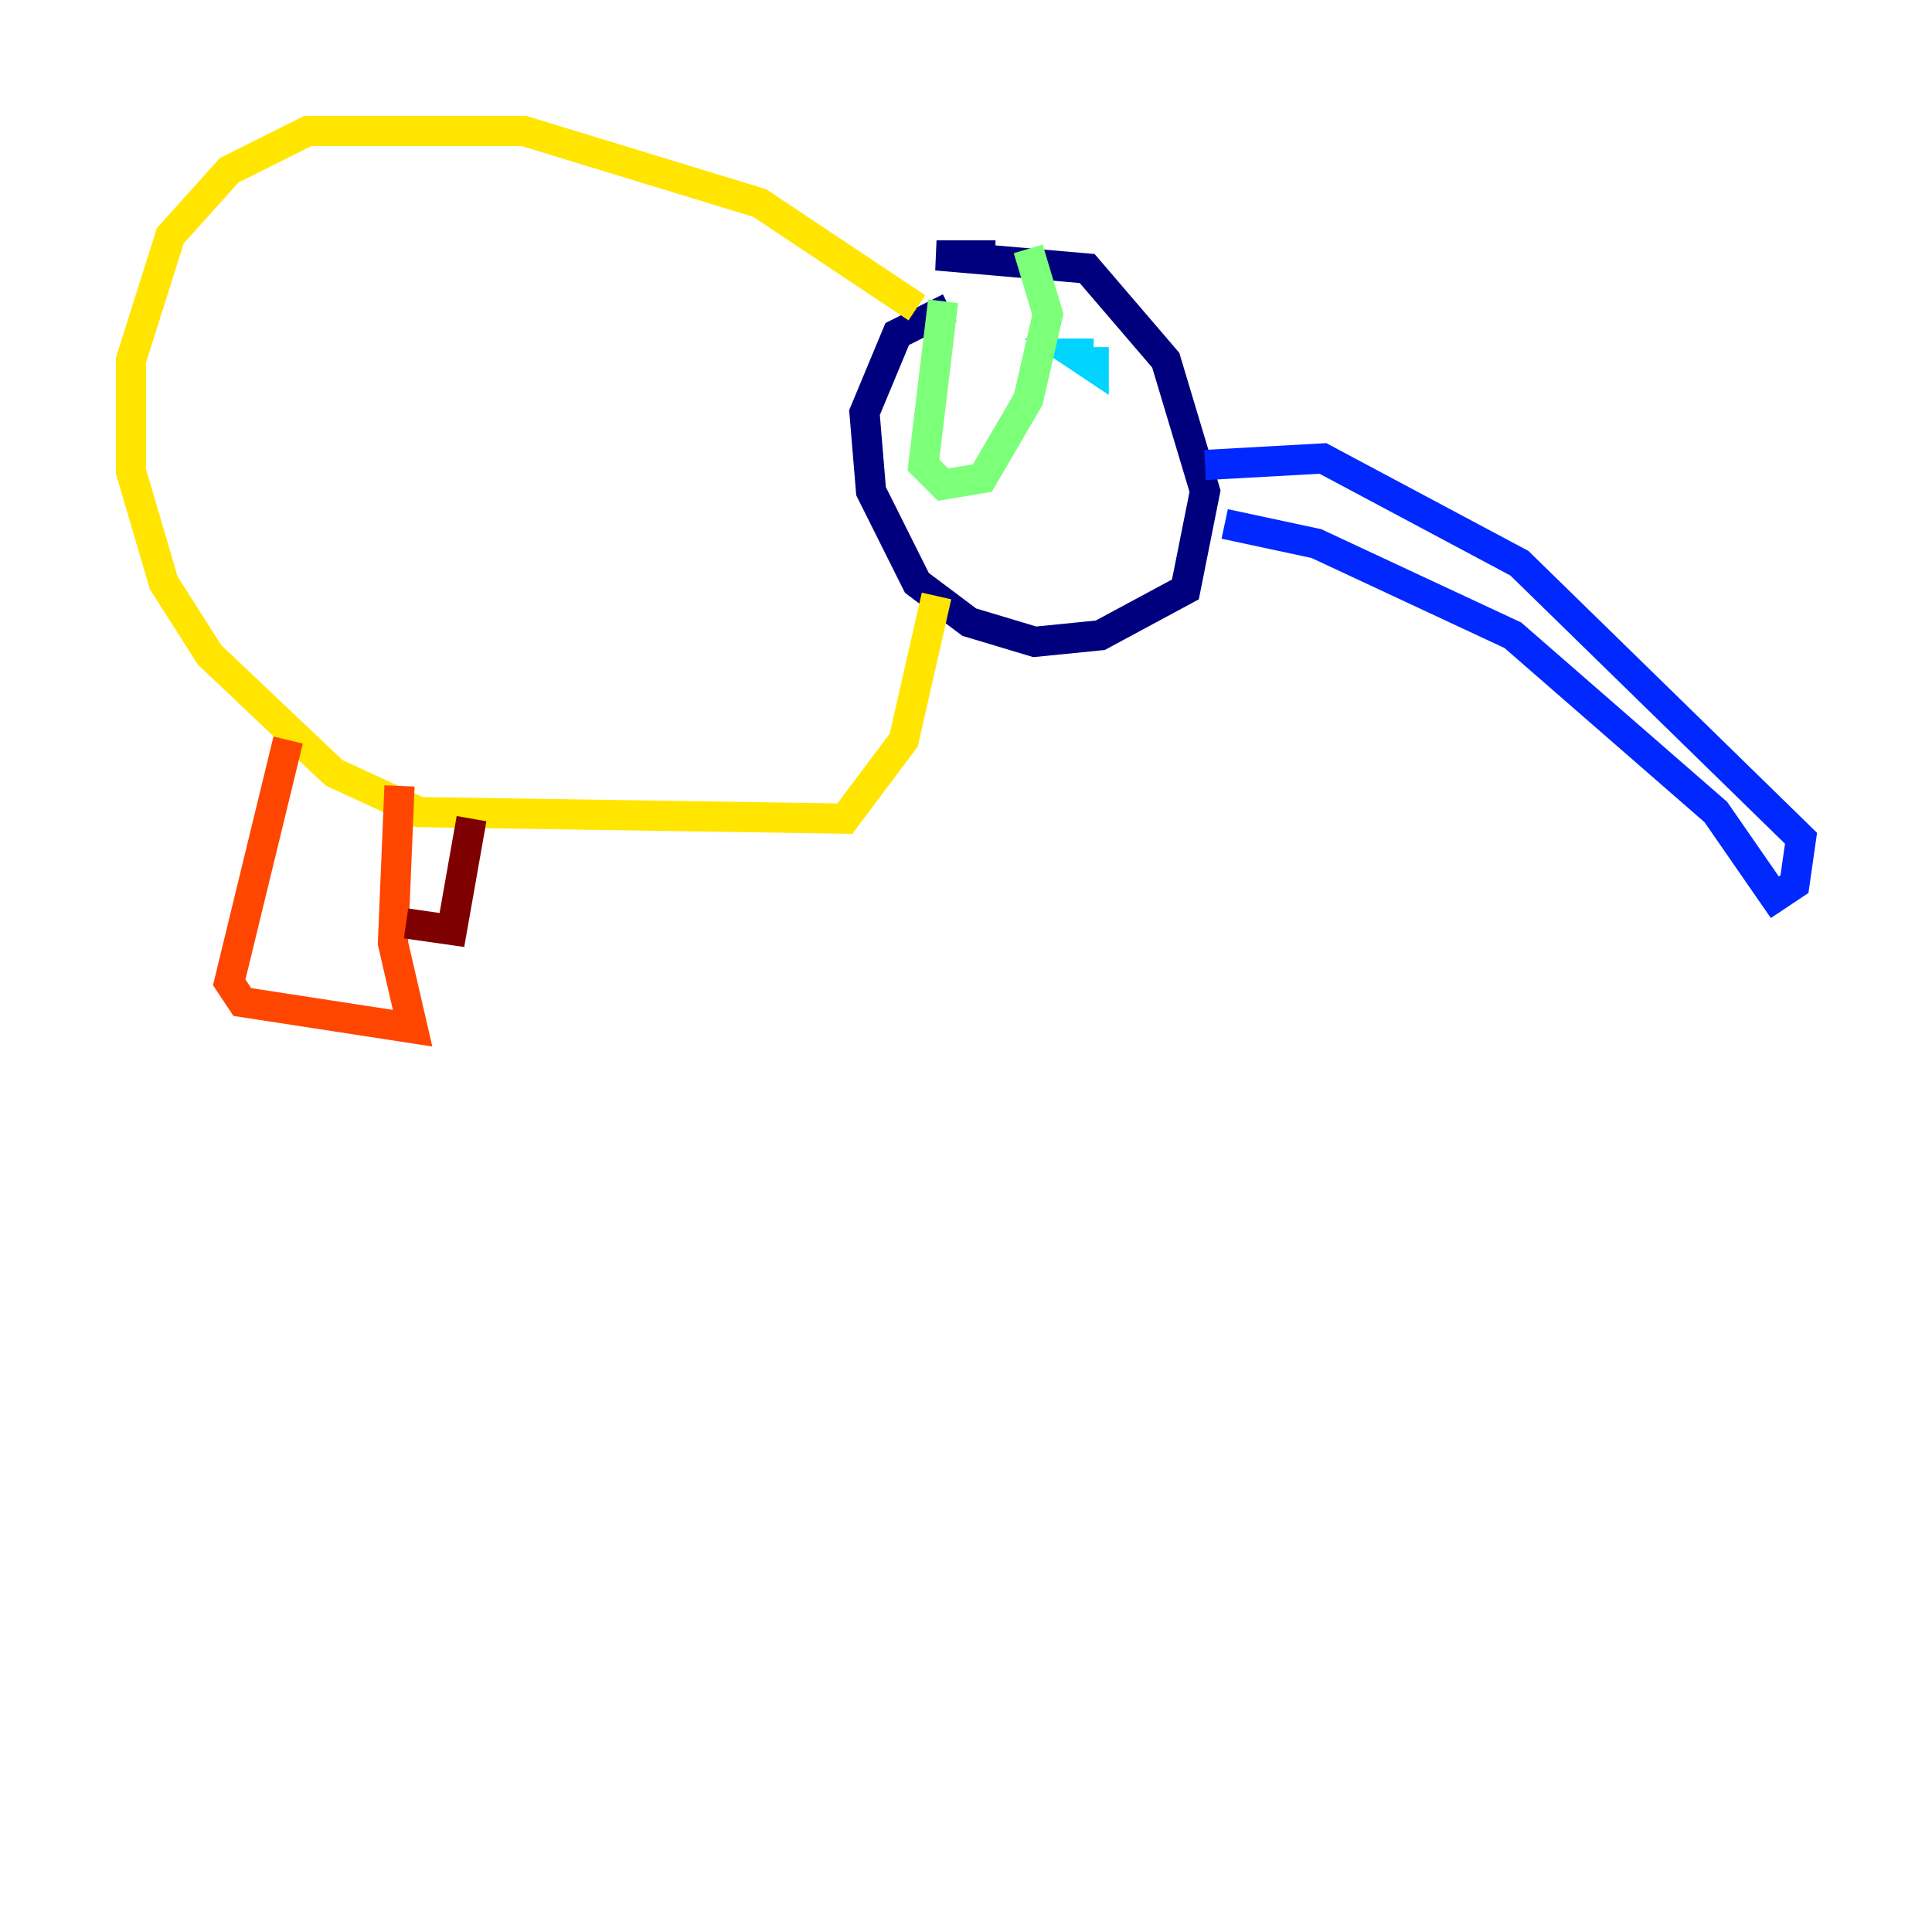<?xml version="1.0" encoding="utf-8" ?>
<svg baseProfile="tiny" height="128" version="1.2" viewBox="0,0,128,128" width="128" xmlns="http://www.w3.org/2000/svg" xmlns:ev="http://www.w3.org/2001/xml-events" xmlns:xlink="http://www.w3.org/1999/xlink"><defs /><polyline fill="none" points="65.953,16.922 62.047,16.922 72.027,17.79 77.234,23.864 79.837,32.542 78.536,39.051 72.895,42.088 68.556,42.522 64.217,41.22 60.746,38.617 57.709,32.542 57.275,27.336 59.444,22.129 62.915,20.393" stroke="#00007f" stroke-width="2" /><polyline fill="none" points="79.837,30.807 87.647,30.373 100.664,37.315 119.322,55.539 118.888,58.576 117.586,59.444 113.681,53.803 100.231,42.088 87.214,36.014 81.139,34.712" stroke="#0028ff" stroke-width="2" /><polyline fill="none" points="72.461,22.997 72.461,24.298 71.159,23.43 72.461,23.43" stroke="#00d4ff" stroke-width="2" /><polyline fill="none" points="62.481,19.959 61.18,30.807 62.481,32.108 65.085,31.675 68.122,26.468 69.424,20.827 68.122,16.488" stroke="#7cff79" stroke-width="2" /><polyline fill="none" points="60.746,20.393 50.332,13.451 34.712,8.678 20.393,8.678 15.186,11.281 11.281,15.62 8.678,23.864 8.678,31.241 10.848,38.617 13.885,43.39 22.129,51.2 27.77,53.803 55.973,54.237 59.878,49.031 62.047,39.485" stroke="#ffe500" stroke-width="2" /><polyline fill="none" points="19.091,49.031 15.186,65.085 16.054,66.386 27.336,68.122 26.034,62.481 26.468,52.068" stroke="#ff4600" stroke-width="2" /><polyline fill="none" points="31.241,54.237 29.939,61.614 26.902,61.18" stroke="#7f0000" stroke-width="2" /></svg>